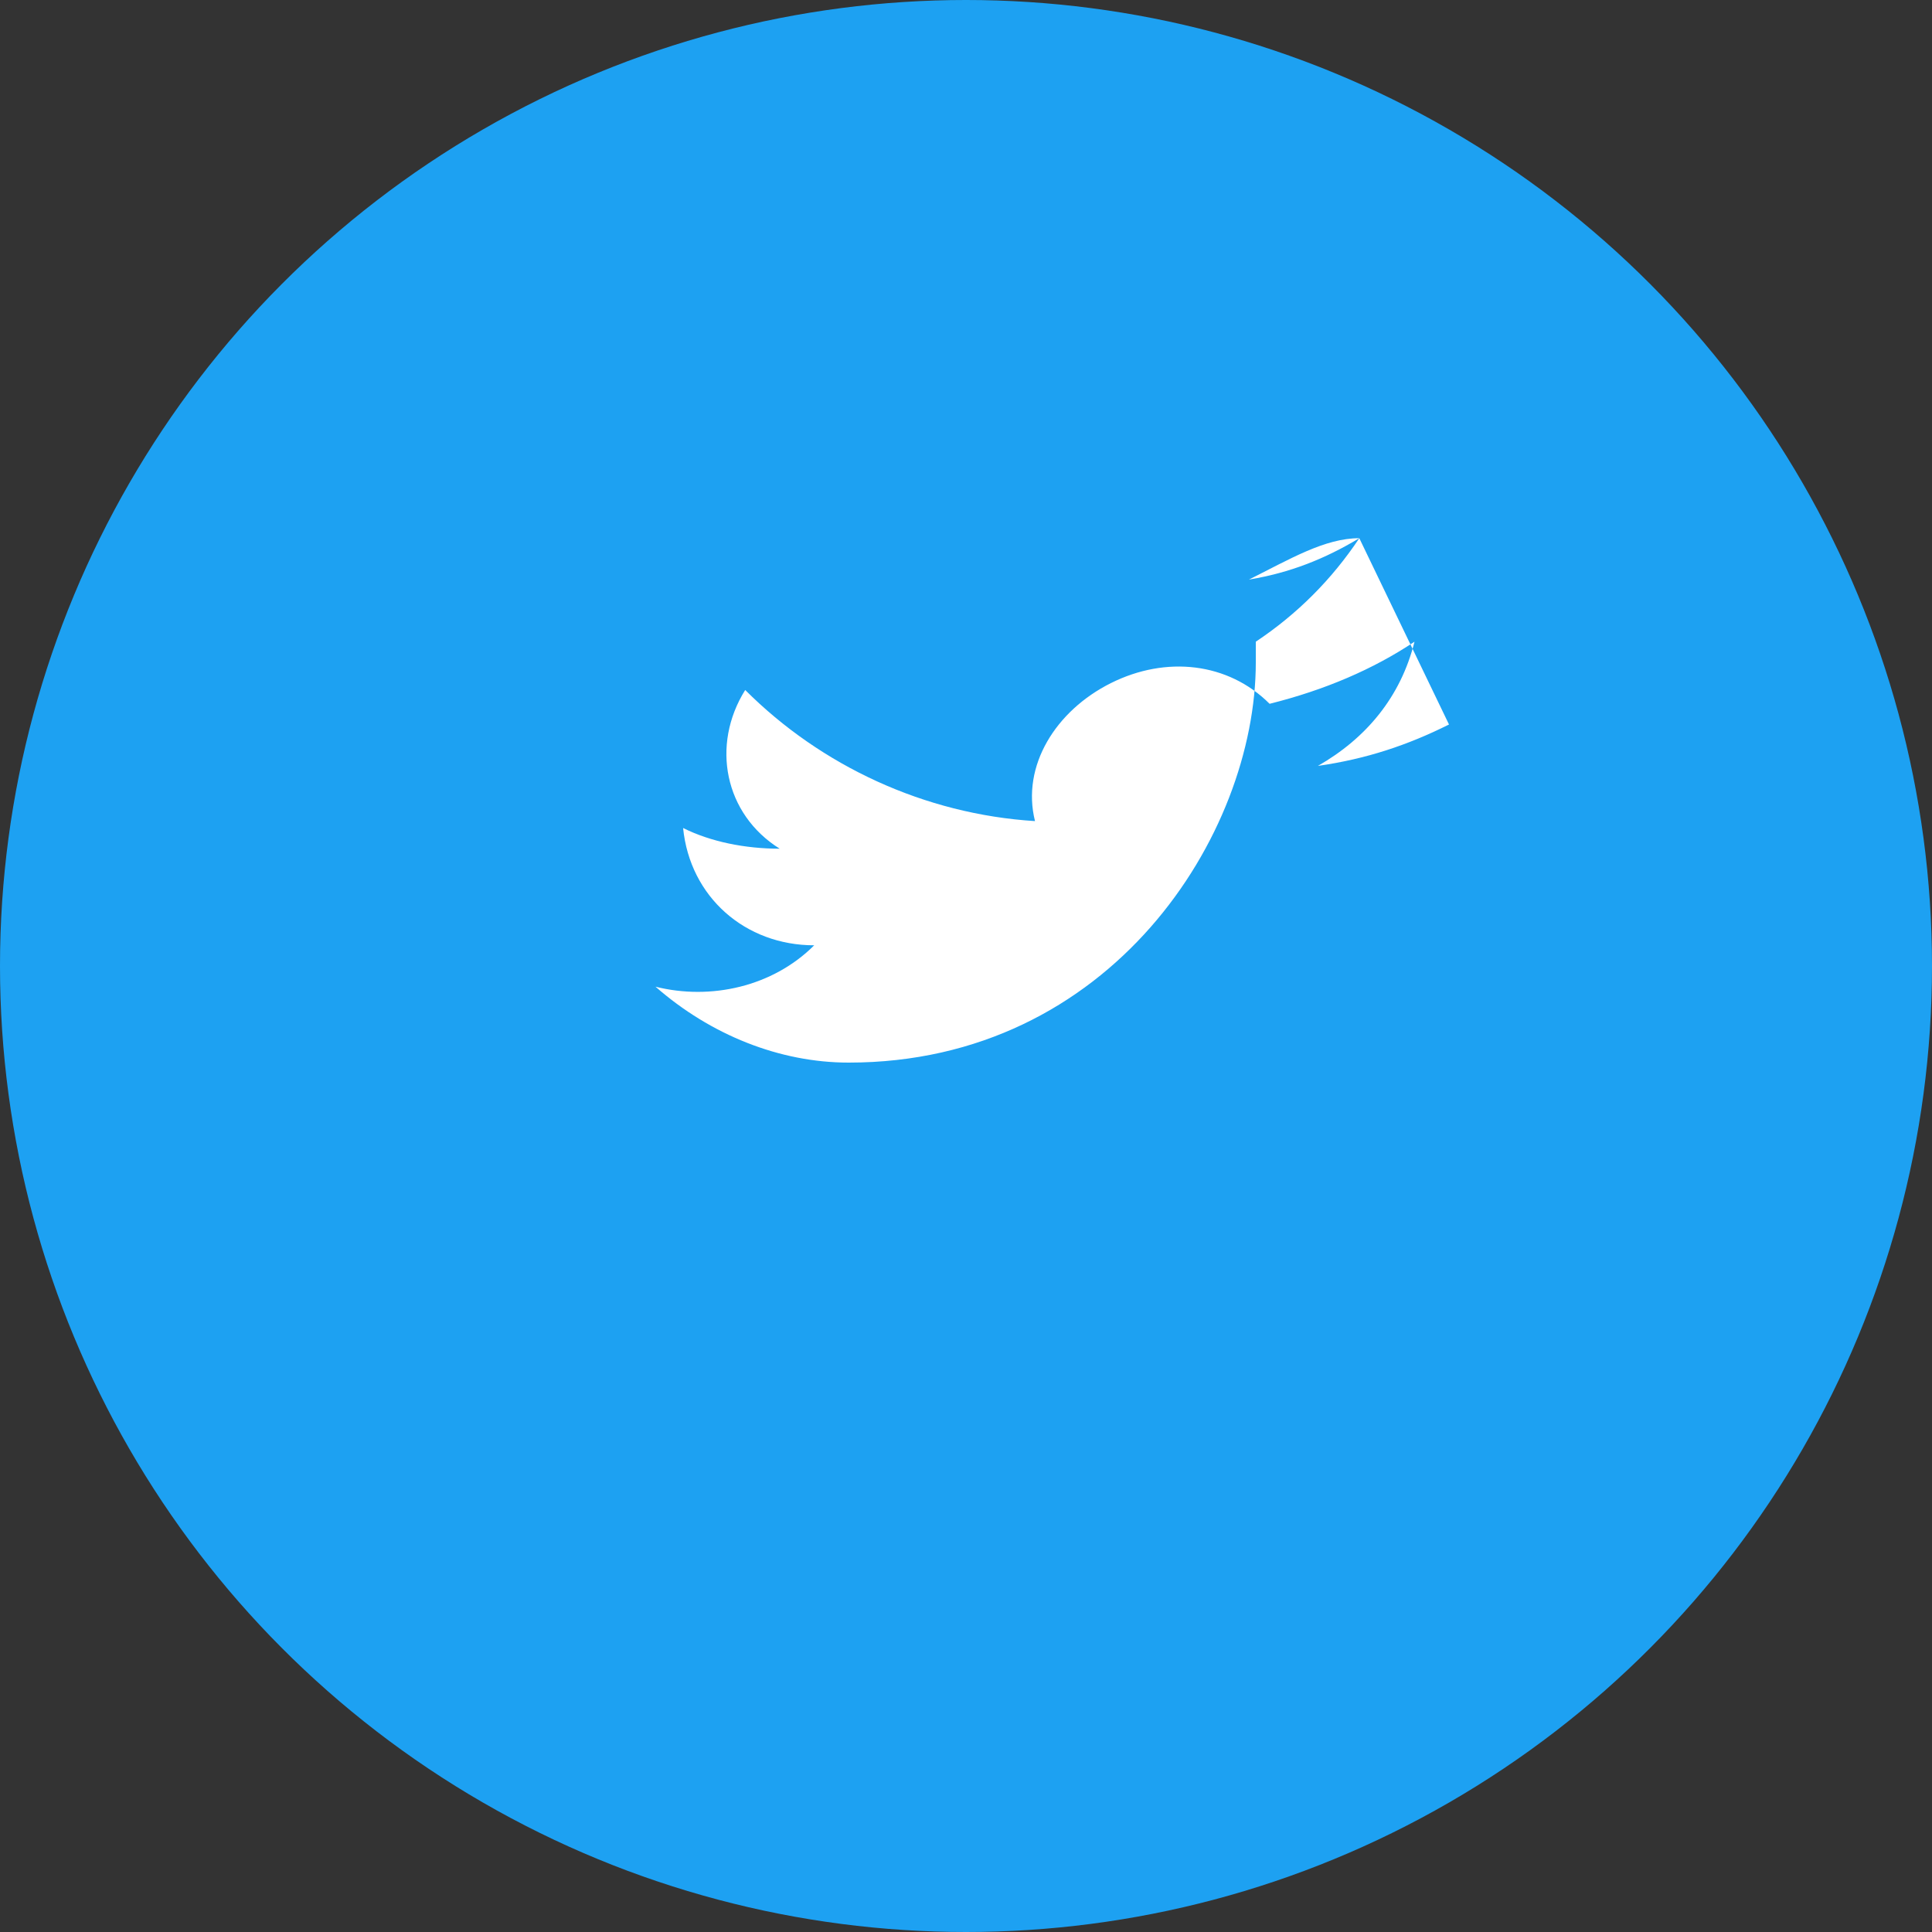 <svg width="28" height="28" viewBox="0 0 28 28" fill="none" xmlns="http://www.w3.org/2000/svg">
<rect x="0" y="0" width="28" height="28" fill="#333333" stroke="none"/>
<circle cx="14" cy="14" r="14" fill="#1DA1F2"/>
<path d="M21 10.5C20.4 10.8 19.8 11 19.1 11.1C19.8 10.7 20.3 10.1 20.5 9.3C19.9 9.7 19.2 10 18.4 10.2C17.8 9.6 16.9 9.5 16.1 9.9C15.3 10.3 14.8 11.1 15 11.9C13.4 11.8 11.9 11.1 10.8 10C10.3 10.8 10.5 11.8 11.3 12.3C10.8 12.3 10.3 12.2 9.9 12C10 13 10.8 13.7 11.8 13.7C11.2 14.3 10.3 14.5 9.5 14.3C10.3 15 11.3 15.4 12.3 15.4C16.1 15.4 18.2 12.1 18.2 9.6C18.2 9.5 18.2 9.4 18.2 9.3C18.8 8.9 19.3 8.4 19.7 7.8C19.2 8.1 18.7 8.3 18.1 8.4C18.7 8.1 19.2 7.8 19.7 7.8Z" fill="white"/>
</svg>